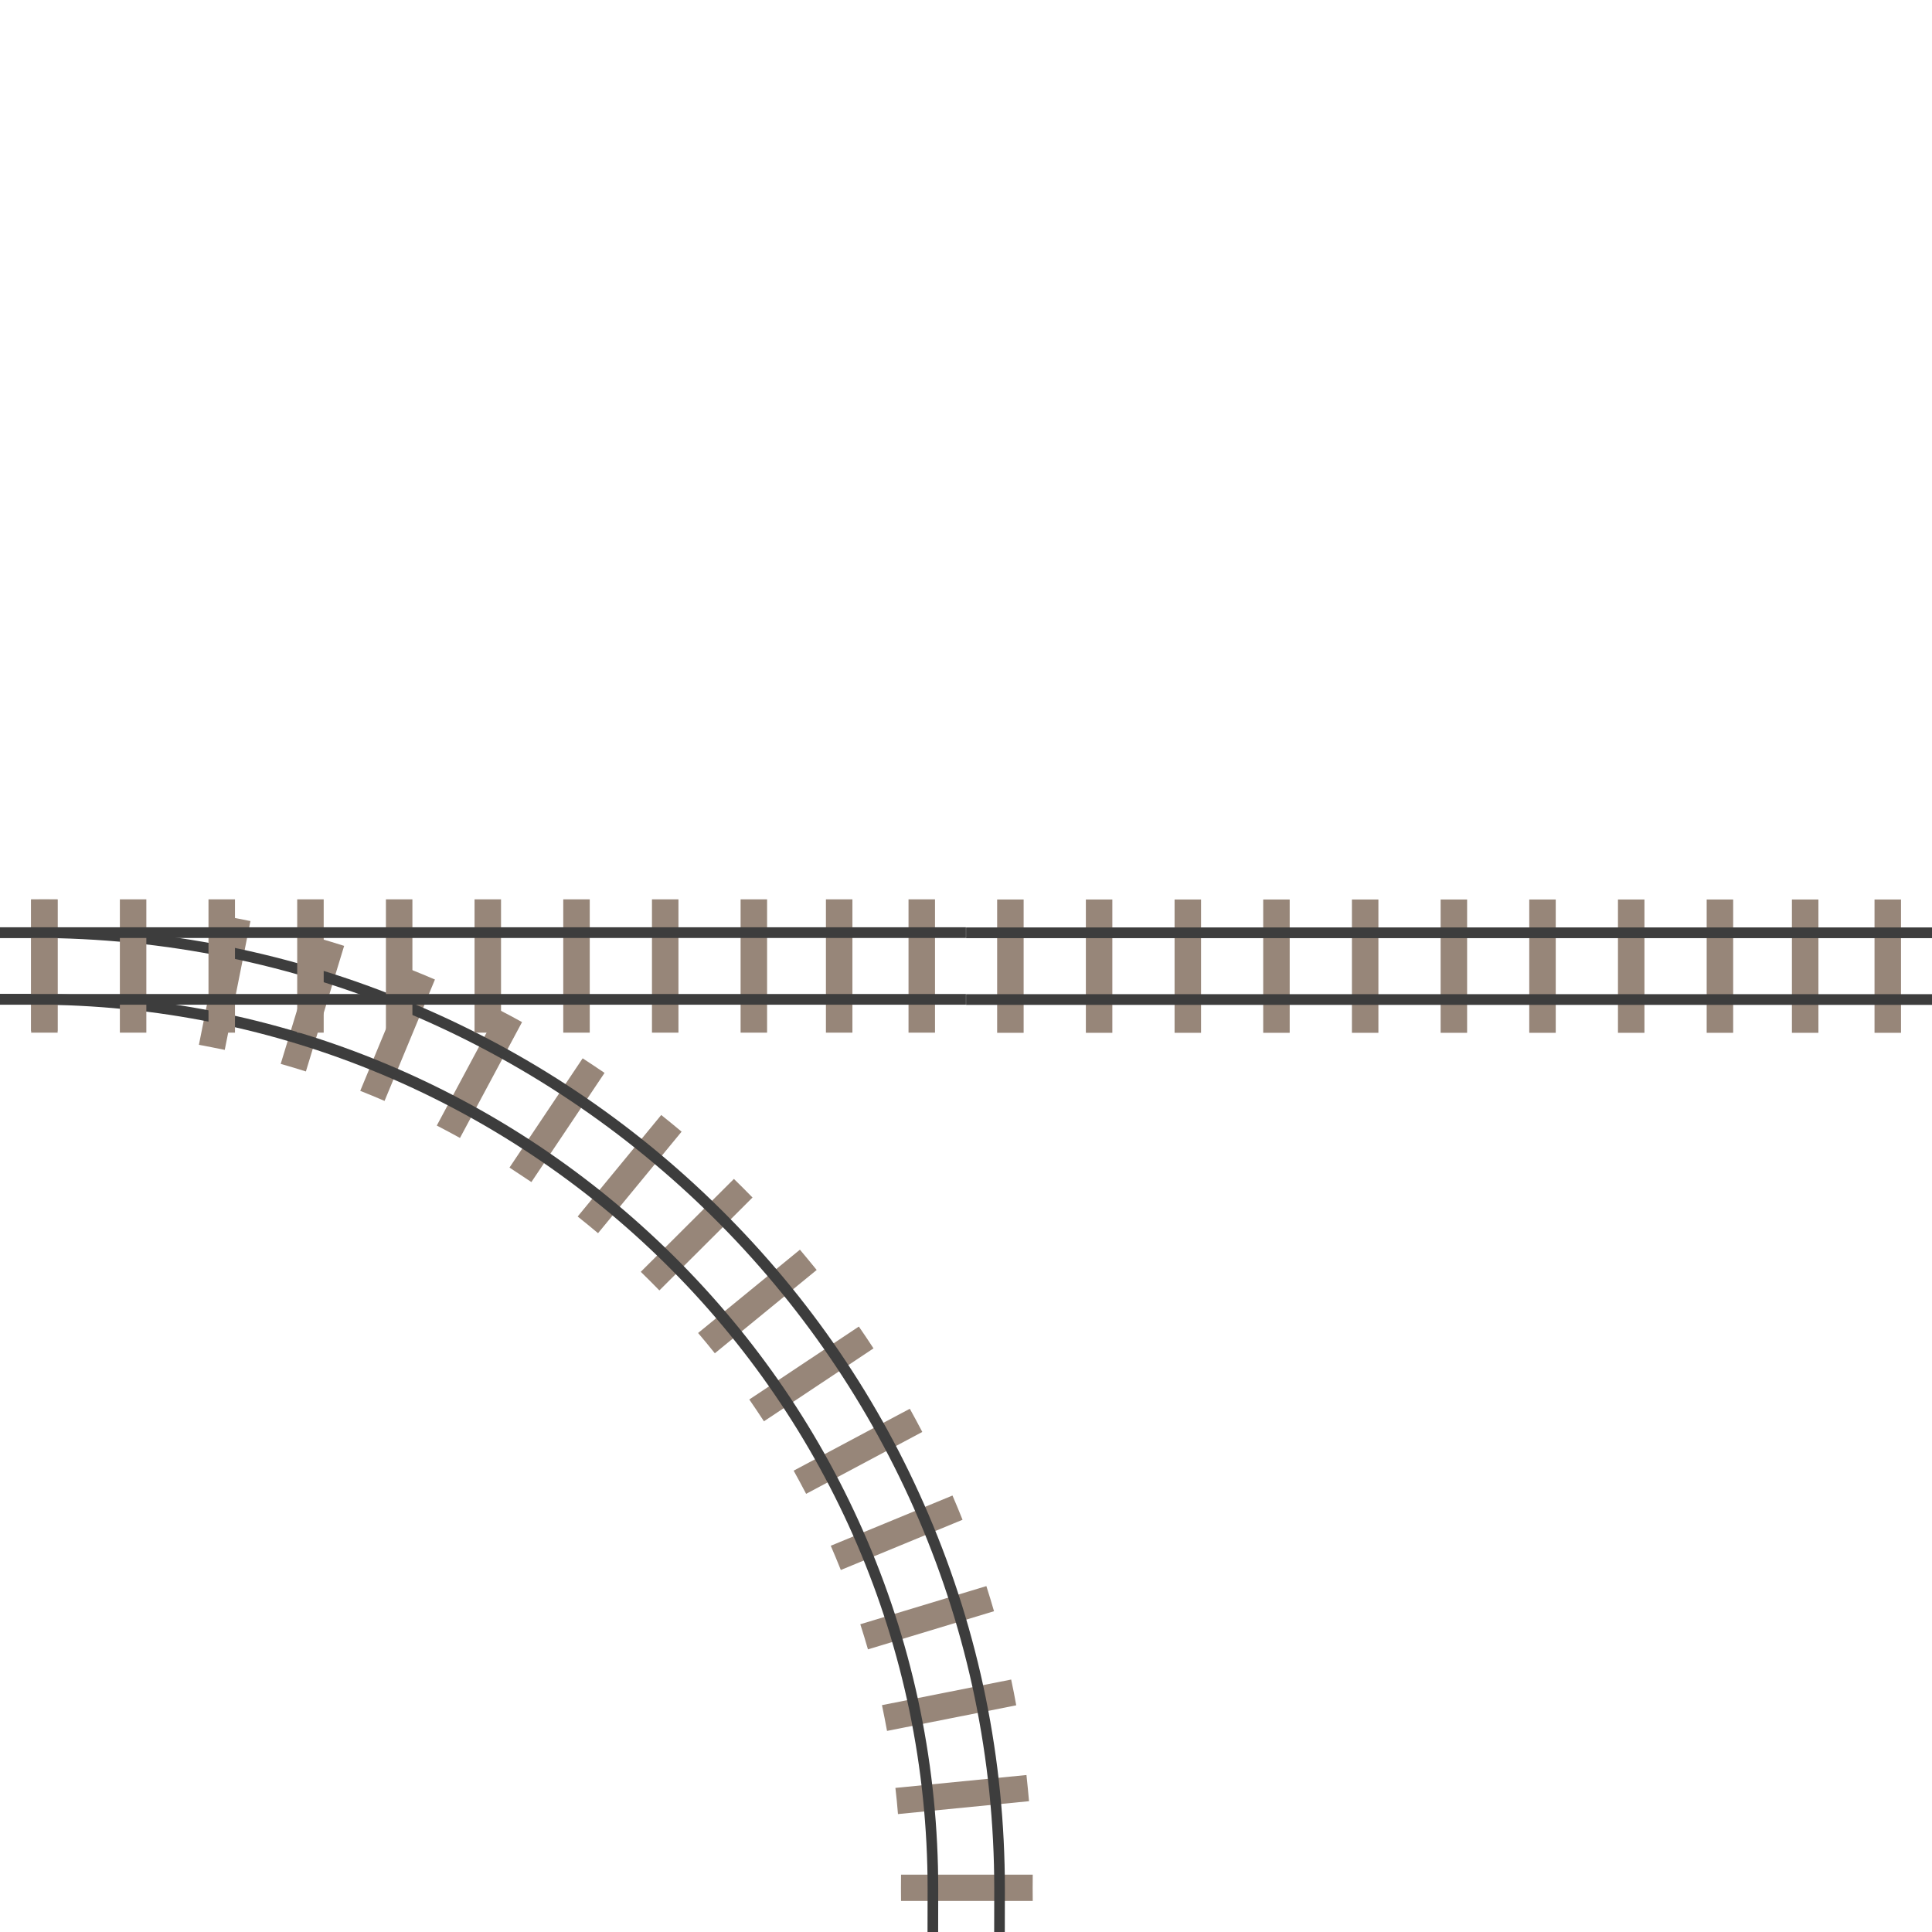 <?xml version="1.0" encoding="utf-8"?>
<!-- Generator: Adobe Illustrator 23.0.3, SVG Export Plug-In . SVG Version: 6.00 Build 0)  -->
<svg version="1.1" id="Ebene_1" xmlns="http://www.w3.org/2000/svg" xmlns:xlink="http://www.w3.org/1999/xlink" x="0px" y="0px"
	 viewBox="0 0 240 240" style="enable-background:new 0 0 240 240;" xml:space="preserve">
<style type="text/css">
	.st0{fill:#978679;}
	.st1{fill:#3D3D3D;}
	.st2{fill:none;}
</style>
<g>
	<g>
		<path class="st0" d="M79.6,157.99l11.57-11.54c0.78,0.76,1.55,1.53,2.31,2.31L81.91,160.3C81.15,159.52,80.38,158.75,79.6,157.99z
			"/>
		<path class="st0" d="M44.75,135.51l6.26-15.08c1.01,0.4,2.02,0.82,3.02,1.25l-6.26,15.08C46.78,136.33,45.77,135.91,44.75,135.51z
			"/>
		<path class="st0" d="M103.2,192.02l15.12-6.24c0.43,1,0.85,2,1.25,3.01l-15.12,6.24C104.05,194.02,103.63,193.02,103.2,192.02z"/>
		<path class="st0" d="M24.71,129.79l3.19-16c1.07,0.2,2.14,0.41,3.21,0.63l-3.19,16C26.85,130.2,25.78,129.99,24.71,129.79z"/>
		<path class="st0" d="M93.08,173.85l13.61-9.06c0.62,0.9,1.23,1.8,1.82,2.71l-13.61,9.06C94.3,175.65,93.7,174.74,93.08,173.85z"/>
		<path class="st0" d="M63.29,145.04l9.09-13.57c0.91,0.59,1.82,1.2,2.72,1.81l-9.09,13.56C65.11,146.24,64.2,145.64,63.29,145.04z"
			/>
		<path class="st0" d="M109.56,211.82l16.05-3.18c0.23,1.06,0.44,2.13,0.63,3.2l-16.05,3.18C110,213.95,109.78,212.88,109.56,211.82
			z"/>
		<path class="st0" d="M86.72,165.59l12.65-10.35c0.7,0.83,1.39,1.67,2.08,2.52L88.8,168.11C88.12,167.26,87.43,166.42,86.72,165.59
			z"/>
		<path class="st0" d="M54.26,139.82l7.71-14.39c0.97,0.5,1.93,1.01,2.88,1.54l-7.71,14.39C56.19,140.84,55.23,140.32,54.26,139.82z
			"/>
		<path class="st0" d="M106.87,201.77l15.66-4.74c0.33,1.03,0.65,2.08,0.95,3.12l-15.66,4.74
			C107.52,203.84,107.2,202.8,106.87,201.77z"/>
		<path class="st0" d="M34.87,132.16l4.75-15.61c1.05,0.3,2.09,0.62,3.13,0.95L38,133.1C36.97,132.77,35.92,132.46,34.87,132.16z"/>
		<path class="st0" d="M98.59,182.69l14.43-7.69c0.53,0.95,1.04,1.91,1.55,2.88l-14.43,7.69C99.63,184.6,99.12,183.64,98.59,182.69z
			"/>
		<path class="st0" d="M71.76,151.12l10.38-12.61c0.85,0.68,1.7,1.37,2.53,2.07l-10.38,12.61C73.46,152.49,72.61,151.8,71.76,151.12
			z"/>
		<path class="st0" d="M111.23,222.1l16.28-1.6c0.12,1.08,0.22,2.16,0.32,3.25l-16.28,1.6C111.46,224.26,111.36,223.17,111.23,222.1
			z"/>
		<path class="st0" d="M5.5,128.05c-0.55,0-1.09,0.01-1.64,0.01v-16.32c0.54-0.01,1.09-0.01,1.64-0.01c0.55,0,1.09,0,1.64,0.01
			v16.32C6.59,128.05,6.04,128.05,5.5,128.05z"/>
		<path class="st0" d="M128.28,234.51c0,0.54,0.01,1.09,0.01,1.63h-16.36c-0.01-0.54-0.01-1.09-0.01-1.63c0-0.54,0-1.09,0.01-1.63
			h16.36C128.29,233.42,128.28,233.97,128.28,234.51z"/>
	</g>
	<g>
		<path class="st1" d="M51.13,124.58c14.37,6.02,27.28,14.63,38.36,25.6c11.08,10.97,19.78,23.74,25.86,37.97
			c6.29,14.73,9.48,30.37,9.48,46.5c0,0.5-0.01,4.85-0.01,5.35h-1.32c0.01-0.5,0.01-4.85,0.01-5.35
			c0-65.14-53.54-118.14-119.35-118.14c-0.1,0-4.06,0-4.16,0v-1.31c0.1,0,4.06,0,4.16,0C20.45,115.19,36.25,118.35,51.13,124.58z"/>
		<path class="st1" d="M115.23,234.65c0-60.63-49.81-109.85-111.06-109.85c-0.1,0-4.07,0-4.17,0v-1.33c0.1,0,4.07,0,4.17,0
			c15.17,0,29.87,2.86,43.73,8.66c13.38,5.6,25.41,13.63,35.73,23.84c10.32,10.22,18.43,22.12,24.09,35.37
			c5.86,13.72,8.83,28.29,8.83,43.31c0,0.5-0.01,4.85-0.01,5.35h-1.32C115.23,239.5,115.23,235.15,115.23,234.65z"/>
	</g>
</g>
<g>
	<g>
		<rect x="3.87" y="111.72" class="st0" width="3.29" height="16.56"/>
		<rect x="14.89" y="111.72" class="st0" width="3.29" height="16.56"/>
		<rect x="25.9" y="111.72" class="st0" width="3.29" height="16.56"/>
		<rect x="36.92" y="111.72" class="st0" width="3.29" height="16.56"/>
		<rect x="47.94" y="111.72" class="st0" width="3.29" height="16.56"/>
		<rect x="58.95" y="111.72" class="st0" width="3.29" height="16.56"/>
		<rect x="69.97" y="111.72" class="st0" width="3.29" height="16.56"/>
		<rect x="80.99" y="111.72" class="st0" width="3.29" height="16.56"/>
		<rect x="92" y="111.72" class="st0" width="3.29" height="16.56"/>
		<rect x="102.6" y="111.72" class="st0" width="3.29" height="16.56"/>
		<rect x="112.86" y="111.72" class="st0" width="3.29" height="16.56"/>
	</g>
	<g>
		<rect x="0" y="123.48" class="st1" width="119.99" height="1.33"/>
		<rect x="0" y="115.19" class="st1" width="119.99" height="1.33"/>
	</g>
</g>
<g>
	<g>
		<rect x="123.87" y="111.74" class="st0" width="3.29" height="16.56"/>
		<rect x="134.89" y="111.74" class="st0" width="3.29" height="16.56"/>
		<rect x="145.91" y="111.74" class="st0" width="3.29" height="16.56"/>
		<rect x="156.92" y="111.74" class="st0" width="3.29" height="16.56"/>
		<rect x="167.94" y="111.74" class="st0" width="3.29" height="16.56"/>
		<rect x="178.96" y="111.74" class="st0" width="3.29" height="16.56"/>
		<rect x="189.97" y="111.74" class="st0" width="3.29" height="16.56"/>
		<rect x="200.99" y="111.74" class="st0" width="3.29" height="16.56"/>
		<rect x="212.01" y="111.74" class="st0" width="3.29" height="16.56"/>
		<rect x="222.6" y="111.74" class="st0" width="3.29" height="16.56"/>
		<rect x="232.86" y="111.74" class="st0" width="3.29" height="16.56"/>
	</g>
	<g>
		<rect x="120.01" y="123.5" class="st1" width="119.99" height="1.33"/>
		<rect x="120.01" y="115.21" class="st1" width="119.99" height="1.33"/>
	</g>
</g>
<g>
	<rect class="st2" width="240" height="240"/>
</g>
</svg>
